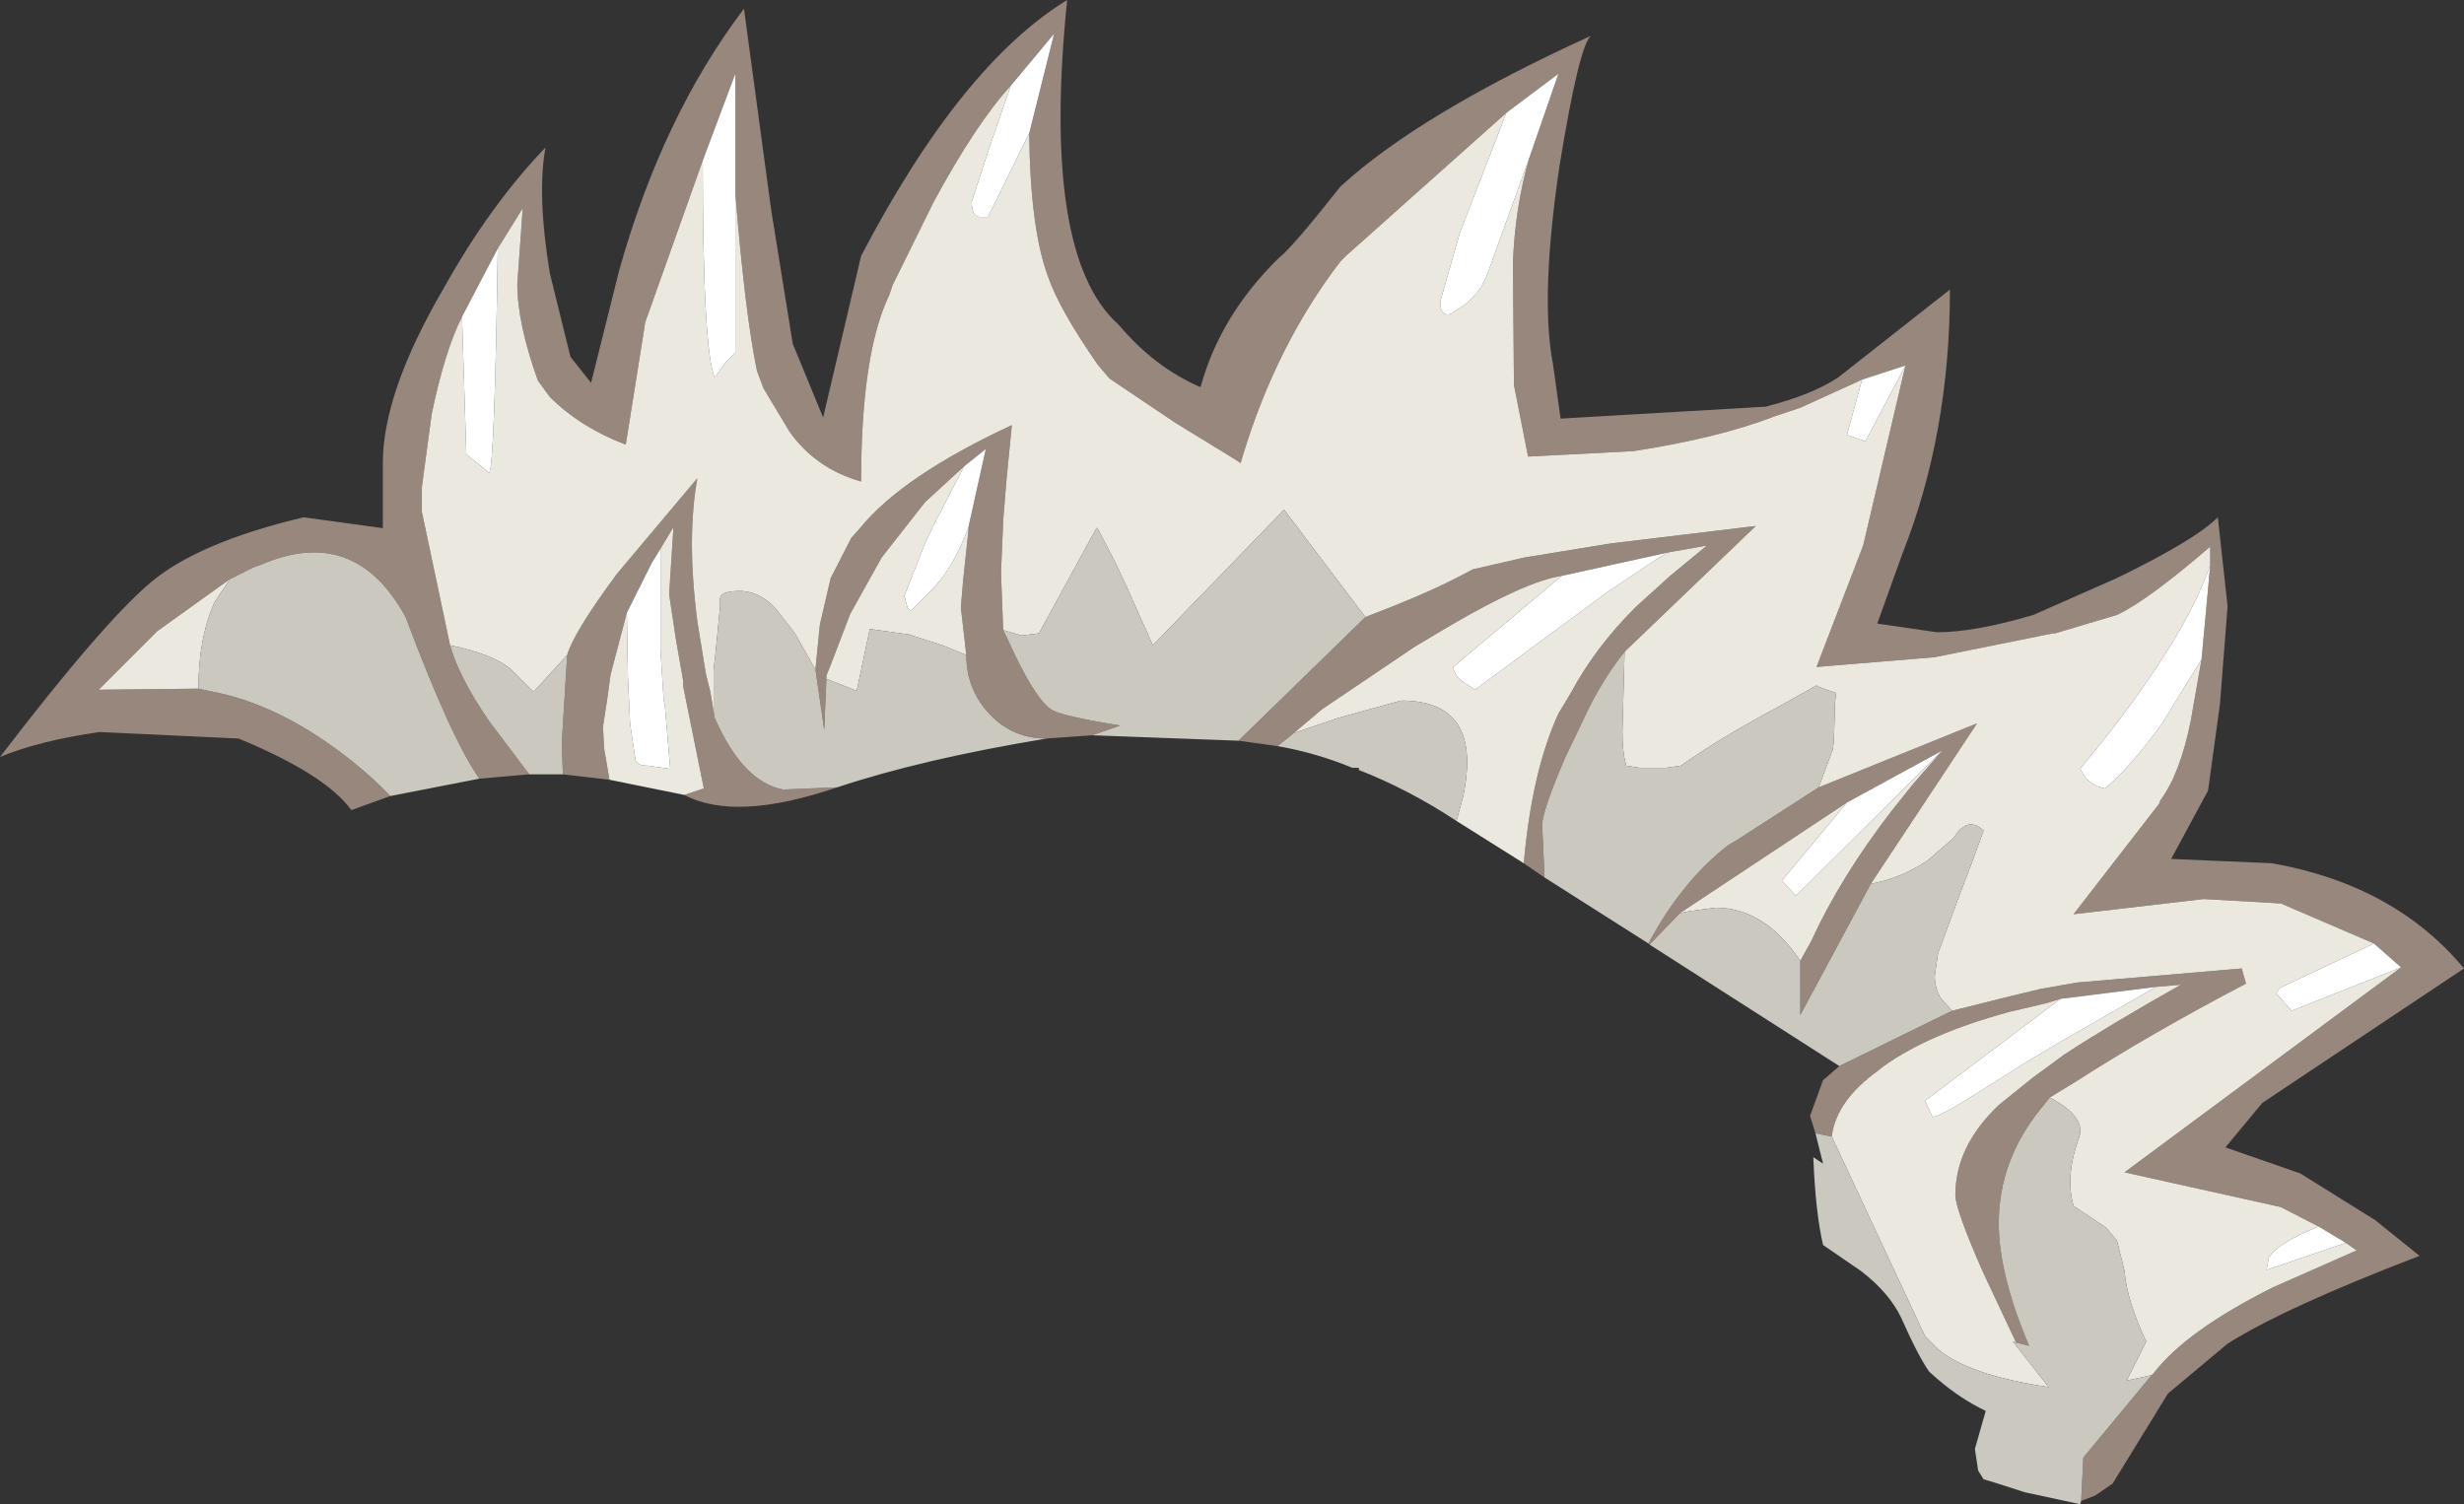 <?xml version="1.0" encoding="UTF-8" standalone="no"?>
<svg xmlns:ffdec="https://www.free-decompiler.com/flash" xmlns:xlink="http://www.w3.org/1999/xlink" ffdec:objectType="shape" height="69.35px" width="113.6px" xmlns="http://www.w3.org/2000/svg">
  <rect width="100%" height="100%" fill="#333333" stroke="none"/>
  <g transform="matrix(1.0, 0.0, 0.0, 1.0, 71.25, 66.7)">
    <path d="M-0.75 -59.4 L0.15 -62.0 0.6 -63.3 -1.8 -61.5 -9.2 -54.9 -9.45 -54.65 Q-12.4 -50.8 -13.95 -45.7 L-14.05 -45.35 -14.6 -45.7 -17.05 -47.2 -20.1 -49.25 -20.65 -49.9 Q-22.45 -52.5 -22.95 -54.0 -23.75 -56.2 -23.8 -60.55 L-22.65 -65.15 -24.65 -62.75 Q-26.25 -61.0 -28.2 -57.4 L-30.1 -53.55 -30.25 -53.1 Q-31.55 -50.4 -31.55 -44.5 -33.65 -45.1 -34.85 -46.8 L-36.05 -48.8 -36.35 -49.6 Q-36.9 -52.25 -37.35 -57.8 L-37.35 -63.3 -38.85 -59.3 -41.5 -51.85 -42.4 -46.2 Q-44.5 -47.0 -45.9 -48.4 L-46.45 -49.15 Q-47.4 -51.8 -47.4 -53.6 L-47.15 -57.1 -48.3 -55.25 -49.95 -52.1 Q-50.75 -50.5 -51.35 -47.6 L-51.8 -44.25 -51.8 -43.1 -50.5 -36.95 Q-50.1 -35.5 -48.7 -33.45 L-46.85 -31.0 -49.15 -30.8 Q-50.45 -32.65 -52.55 -38.25 -54.9 -42.55 -59.25 -40.65 L-59.55 -40.55 -60.65 -40.0 -64.0 -37.6 -66.7 -34.9 -62.1 -34.95 -61.4 -34.8 Q-59.1 -34.35 -56.75 -32.85 -54.8 -31.6 -53.25 -30.0 L-55.05 -29.35 Q-56.25 -31.0 -60.25 -32.65 L-66.65 -32.95 Q-69.45 -32.55 -71.25 -31.8 -66.5 -38.0 -64.3 -39.85 -62.1 -41.7 -57.25 -42.85 L-53.6 -42.35 -53.6 -45.35 Q-53.6 -48.6 -50.8 -53.4 -48.65 -57.25 -46.1 -59.9 -46.5 -57.75 -45.9 -54.1 L-44.95 -50.25 -44.0 -49.05 -42.7 -54.25 Q-40.7 -61.35 -36.95 -66.3 L-35.7 -57.05 -34.7 -50.85 -33.3 -47.45 -31.55 -54.9 Q-26.95 -63.7 -22.05 -66.7 -23.25 -54.95 -19.7 -51.75 L-19.65 -51.7 Q-18.0 -49.75 -15.9 -48.85 -15.0 -52.15 -12.3 -54.8 -11.7 -55.25 -9.45 -58.1 -5.8 -61.45 2.1 -65.05 1.55 -64.6 0.65 -59.05 -0.25 -53.0 0.35 -49.9 L0.7 -47.4 10.15 -47.95 Q12.3 -48.5 13.5 -49.3 L18.65 -53.35 Q18.65 -46.7 16.45 -41.15 L15.3 -37.95 18.05 -37.55 Q19.8 -37.55 22.5 -38.35 L26.35 -40.05 Q29.95 -41.8 31.0 -42.85 L31.45 -38.75 31.1 -34.25 30.55 -30.25 28.85 -27.1 33.5 -26.9 Q39.15 -25.9 42.35 -22.05 L33.05 -15.85 31.35 -13.8 34.8 -12.6 38.25 -10.45 40.3 -8.8 Q34.05 -6.4 31.45 -4.75 L28.7 -2.45 26.15 1.7 25.35 2.25 24.7 2.5 24.8 0.5 27.95 -3.3 28.05 -3.4 Q29.55 -5.35 33.55 -7.35 L37.4 -9.05 36.9 -9.4 35.65 -10.15 33.9 -11.05 26.7 -12.65 39.45 -22.1 38.2 -23.2 33.9 -25.05 33.85 -25.05 30.35 -25.25 24.35 -24.55 28.3 -29.65 28.35 -29.8 Q29.25 -31.0 29.75 -33.45 L30.25 -36.3 30.65 -40.65 30.65 -41.5 Q27.75 -39.0 26.35 -38.35 L23.5 -37.5 23.4 -37.5 17.95 -36.4 12.5 -35.95 14.65 -41.55 16.6 -49.85 14.6 -49.2 11.75 -47.9 10.55 -47.5 Q7.95 -46.5 4.05 -45.9 L-0.8 -45.65 -1.45 -48.95 -1.5 -54.55 Q-1.4 -57.15 -0.75 -59.4 M5.75 -41.25 L0.75 -40.15 Q-0.9 -39.9 -4.4 -37.85 L-6.0 -36.9 -10.3 -34.0 -11.6 -32.9 -12.35 -32.3 -14.15 -32.55 -8.3 -38.25 -6.9 -38.8 Q-4.9 -39.6 -3.35 -40.45 L-0.95 -41.0 3.05 -41.65 9.7 -42.45 3.65 -36.65 Q2.8 -35.6 2.05 -34.15 L0.9 -31.75 Q-0.15 -29.3 -0.15 -28.65 L-0.05 -26.5 -0.05 -26.25 -1.0 -26.9 -0.95 -27.4 Q-0.55 -31.3 0.6 -33.8 L1.2 -34.8 Q2.3 -36.85 4.15 -38.7 L5.75 -40.15 7.45 -41.55 6.9 -41.45 5.75 -41.25 M12.6 -30.4 L19.9 -33.35 15.0 -25.95 11.75 -19.9 11.75 -22.4 12.25 -23.3 Q13.6 -26.25 15.95 -29.3 L16.95 -30.55 18.3 -32.1 13.9 -29.7 6.2 -24.6 4.8 -23.15 4.75 -23.2 Q6.3 -26.1 8.45 -27.75 L8.8 -27.95 12.6 -30.4 M18.75 -20.1 L21.15 -20.7 22.8 -21.1 24.5 -21.4 32.1 -22.05 32.3 -21.35 Q27.9 -19.05 24.4 -16.8 L23.25 -16.1 22.85 -15.6 Q20.9 -13.2 20.9 -10.3 20.9 -7.95 22.3 -4.65 L21.7 -4.8 20.15 -8.1 Q18.9 -10.95 18.9 -11.6 18.9 -13.85 20.9 -15.75 L22.45 -17.0 23.95 -18.1 Q26.1 -19.5 29.3 -21.3 L28.15 -21.2 23.75 -20.65 23.1 -20.45 21.4 -20.05 Q17.7 -19.05 15.6 -17.55 L15.35 -17.35 Q13.4 -15.95 13.2 -14.3 L12.45 -14.45 12.2 -15.25 12.8 -16.9 13.55 -17.55 18.75 -20.1 M-40.8 -41.4 L-41.2 -40.75 -42.35 -38.45 -43.1 -35.6 -43.25 -34.5 -43.45 -33.2 -43.4 -32.2 -43.15 -30.75 -45.3 -31.0 -45.35 -32.45 -45.1 -36.5 Q-44.8 -37.55 -42.8 -40.25 L-39.1 -44.65 Q-39.6 -41.9 -39.1 -38.05 L-38.8 -36.2 -38.7 -35.6 -38.5 -34.8 -38.35 -33.9 -38.3 -33.6 Q-37.0 -30.65 -35.15 -30.3 L-32.65 -30.4 Q-37.35 -28.8 -39.7 -30.05 L-38.8 -30.35 -39.65 -34.55 -39.75 -35.05 -39.75 -35.15 -39.75 -35.3 -40.1 -37.3 -40.4 -39.3 -40.2 -42.4 -40.8 -41.4 M-33.65 -35.8 L-33.65 -35.9 -33.45 -37.9 -32.95 -40.05 -32.0 -41.9 -31.6 -42.35 Q-29.65 -44.75 -24.6 -47.1 L-24.85 -44.55 -25.0 -42.7 -25.0 -42.65 -25.1 -40.3 -25.0 -37.65 -24.85 -37.35 Q-23.6 -34.55 -22.8 -34.0 -22.4 -33.7 -19.6 -33.25 L-20.9 -32.8 -23.0 -32.65 Q-24.55 -32.65 -25.6 -33.75 -26.7 -34.9 -26.7 -36.5 L-26.95 -38.7 -26.85 -39.9 -26.6 -42.25 -26.6 -42.4 -25.8 -46.0 -26.8 -45.2 -28.6 -43.55 -30.6 -41.0 -32.05 -38.4 -32.95 -36.05 -33.15 -35.55 -33.15 -35.4 -33.25 -33.05 -33.65 -35.8" fill="#97877d" fill-rule="evenodd" stroke="none"/>
    <path d="M-1.8 -61.5 L-3.95 -55.95 -4.85 -52.8 Q-4.85 -52.2 -4.5 -52.2 -4.35 -52.2 -4.2 -52.35 -3.15 -52.9 -2.7 -54.0 L-0.75 -59.4 Q-1.4 -57.15 -1.5 -54.55 L-1.45 -48.95 -0.8 -45.65 4.05 -45.9 Q7.95 -46.5 10.55 -47.5 L11.75 -47.9 14.6 -49.2 13.9 -46.65 14.75 -46.35 16.6 -49.85 14.65 -41.55 12.5 -35.95 17.95 -36.4 23.4 -37.5 23.5 -37.5 26.35 -38.35 Q27.75 -39.0 30.65 -41.5 L30.65 -40.65 Q29.35 -36.9 24.65 -31.25 L24.9 -30.85 Q25.25 -30.45 25.8 -30.35 26.9 -31.25 28.4 -33.3 L30.25 -36.3 29.75 -33.45 Q29.25 -31.0 28.35 -29.8 L28.3 -29.65 24.35 -24.55 30.35 -25.25 33.85 -25.05 33.9 -25.05 38.2 -23.2 33.85 -21.15 33.7 -20.9 34.4 -20.1 39.45 -22.1 26.7 -12.65 33.9 -11.05 35.65 -10.15 Q33.75 -9.4 33.35 -8.7 L33.25 -8.15 35.0 -8.75 36.9 -9.4 37.4 -9.05 33.55 -7.35 Q29.55 -5.35 28.05 -3.4 L27.95 -3.3 26.8 -3.05 27.7 -4.85 Q26.8 -6.75 26.7 -8.1 L26.35 -9.5 25.85 -10.1 24.35 -11.1 Q23.95 -12.45 24.6 -14.25 24.95 -15.2 23.25 -16.1 L24.4 -16.8 Q27.9 -19.05 32.3 -21.35 L32.1 -22.05 24.5 -21.4 22.8 -21.1 21.15 -20.7 18.75 -20.1 18.25 -20.65 Q17.95 -21.1 17.95 -21.7 L18.1 -22.75 18.25 -23.15 18.95 -25.05 19.65 -26.9 20.2 -28.4 Q19.8 -28.8 19.4 -28.65 L19.1 -28.45 18.8 -28.05 17.65 -27.05 17.5 -26.95 Q16.35 -26.2 15.0 -25.95 L19.9 -33.35 12.6 -30.4 13.25 -32.15 13.3 -32.55 13.35 -34.3 13.4 -34.75 12.55 -35.05 12.5 -35.1 10.9 -34.2 Q8.0 -32.65 6.25 -31.4 L5.55 -31.3 4.35 -31.3 3.7 -31.4 3.7 -31.5 Q3.55 -32.05 3.55 -32.95 L3.65 -36.65 9.7 -42.45 3.05 -41.65 -0.95 -41.0 -3.35 -40.45 Q-4.9 -39.6 -6.9 -38.8 L-8.3 -38.25 -12.05 -43.2 -18.1 -36.95 -19.35 -39.75 -19.85 -40.8 -20.65 -42.35 -20.7 -42.35 -23.35 -37.5 -24.15 -37.4 -25.0 -37.65 -25.1 -40.3 -25.0 -42.65 -25.0 -42.7 -24.85 -44.55 -24.6 -47.1 Q-29.65 -44.75 -31.6 -42.35 L-32.0 -41.9 -32.95 -40.05 -33.45 -37.9 -33.65 -35.9 -33.65 -35.8 -33.7 -35.9 -34.6 -37.5 -35.5 -38.65 -35.7 -38.85 Q-36.3 -39.4 -37.05 -39.45 L-37.15 -39.45 Q-38.1 -39.45 -38.05 -39.05 L-38.05 -38.75 -38.25 -36.7 -38.35 -35.8 -38.35 -34.85 -38.35 -33.9 -38.5 -34.8 -38.7 -35.6 -38.8 -36.2 -39.1 -38.05 Q-39.6 -41.9 -39.1 -44.65 L-42.8 -40.25 Q-44.8 -37.55 -45.1 -36.5 L-46.65 -34.8 -47.7 -35.85 Q-48.55 -36.55 -50.5 -36.95 L-51.8 -43.1 -51.8 -44.25 -51.35 -47.6 Q-50.75 -50.5 -49.95 -52.1 L-49.75 -45.75 -49.3 -45.4 -48.7 -44.9 Q-48.45 -45.1 -48.3 -55.25 L-47.15 -57.1 -47.4 -53.6 Q-47.4 -51.8 -46.45 -49.15 L-45.9 -48.4 Q-44.5 -47.0 -42.4 -46.2 L-41.5 -51.85 -38.85 -59.3 Q-38.85 -50.55 -38.3 -49.3 L-37.75 -50.05 -37.35 -50.45 -37.35 -57.8 Q-36.9 -52.25 -36.35 -49.6 L-36.05 -48.8 -34.85 -46.8 Q-33.65 -45.1 -31.55 -44.5 -31.55 -50.4 -30.25 -53.1 L-30.1 -53.55 -28.2 -57.4 Q-26.25 -61.0 -24.65 -62.75 L-25.6 -60.0 -26.45 -57.4 Q-26.45 -56.75 -26.1 -56.7 L-25.7 -56.7 -23.8 -60.55 Q-23.75 -56.2 -22.95 -54.0 -22.45 -52.5 -20.65 -49.9 L-20.1 -49.25 -17.05 -47.2 -14.6 -45.7 -14.05 -45.35 -13.95 -45.7 Q-12.4 -50.8 -9.45 -54.65 L-9.2 -54.9 -1.8 -61.5 M-62.1 -34.95 L-66.7 -34.9 -64.0 -37.6 -60.65 -40.0 -61.35 -38.95 Q-62.1 -37.3 -62.1 -34.95 M5.75 -41.25 L6.9 -41.45 7.45 -41.55 5.75 -40.15 4.15 -38.7 Q2.3 -36.85 1.2 -34.8 L0.6 -33.8 Q-0.55 -31.3 -0.95 -27.4 L-1.0 -26.9 -4.1 -28.85 -3.8 -29.95 Q-2.85 -34.4 -6.65 -34.4 L-9.55 -33.6 -11.6 -32.9 -10.3 -34.0 -6.0 -36.9 -4.4 -37.85 Q-0.9 -39.9 0.75 -40.15 L-4.25 -35.95 Q-4.2 -35.5 -3.7 -35.2 L-3.25 -34.9 -1.35 -36.3 2.85 -39.4 4.8 -40.7 Q5.45 -41.15 5.75 -41.25 M6.2 -24.6 L13.9 -29.7 10.9 -26.1 11.55 -25.4 18.3 -32.1 16.95 -30.55 15.95 -29.3 Q13.6 -26.25 12.25 -23.3 L11.75 -22.4 Q10.1 -24.85 7.85 -24.85 L6.7 -24.7 6.2 -24.6 M13.2 -14.3 Q13.4 -15.95 15.35 -17.35 L15.6 -17.55 Q17.7 -19.05 21.4 -20.05 L23.1 -20.45 23.75 -20.65 17.5 -15.95 17.85 -15.2 Q18.3 -15.25 20.45 -16.65 L22.2 -17.75 23.8 -18.7 28.15 -21.2 29.3 -21.3 Q26.1 -19.5 23.95 -18.1 L22.45 -17.0 20.9 -15.75 Q18.9 -13.85 18.9 -11.6 18.9 -10.95 20.15 -8.1 L21.7 -4.8 21.55 -4.85 23.2 -2.75 Q19.5 -3.3 18.1 -4.5 L17.5 -5.1 13.2 -14.3 M-42.35 -38.45 L-42.3 -35.45 -42.2 -33.35 -41.95 -31.65 Q-41.85 -31.4 -41.4 -31.4 L-40.35 -31.25 -40.6 -34.2 -40.65 -34.4 -40.8 -36.75 -40.8 -41.4 -40.2 -42.4 -40.4 -39.3 -40.1 -37.3 -39.75 -35.3 -39.75 -35.15 -39.75 -35.05 -39.65 -34.55 -38.8 -30.35 -39.7 -30.05 -43.15 -30.75 -43.4 -32.2 -43.45 -33.2 -43.25 -34.5 -43.1 -35.6 -42.35 -38.45 M-26.8 -45.2 L-27.5 -43.85 -28.2 -42.5 -28.6 -41.65 -29.55 -39.25 -29.55 -39.2 -29.4 -38.65 -29.25 -38.55 -28.25 -39.55 -27.9 -39.95 Q-27.2 -40.85 -26.65 -42.25 L-26.6 -42.4 -26.6 -42.25 -26.85 -39.9 -26.95 -38.7 -26.7 -36.5 -27.8 -36.95 -29.35 -37.45 -31.15 -37.7 -31.75 -34.85 -33.15 -35.4 -33.15 -35.55 -32.95 -36.05 -32.05 -38.4 -30.6 -41.0 -28.6 -43.55 -26.8 -45.2" fill="#ebe8e0" fill-rule="evenodd" stroke="none"/>
    <path d="M-1.8 -61.5 L0.6 -63.3 0.15 -62.0 -0.75 -59.4 -2.7 -54.0 Q-3.15 -52.9 -4.2 -52.35 -4.35 -52.2 -4.5 -52.2 -4.85 -52.2 -4.85 -52.8 L-3.95 -55.95 -1.8 -61.5 M14.6 -49.2 L16.6 -49.85 14.75 -46.35 13.9 -46.65 14.6 -49.2 M30.65 -40.65 L30.25 -36.3 28.4 -33.3 Q26.9 -31.25 25.8 -30.35 25.25 -30.45 24.9 -30.85 L24.65 -31.25 Q29.35 -36.9 30.65 -40.65 M38.2 -23.2 L39.45 -22.1 34.4 -20.1 33.7 -20.9 33.85 -21.15 38.2 -23.2 M35.65 -10.15 L36.9 -9.4 35.0 -8.75 33.25 -8.15 33.35 -8.7 Q33.75 -9.4 35.65 -10.15 M-49.95 -52.1 L-48.3 -55.25 Q-48.45 -45.1 -48.7 -44.9 L-49.3 -45.4 -49.75 -45.75 -49.95 -52.1 M-38.85 -59.3 L-37.35 -63.3 -37.35 -57.8 -37.35 -50.45 -37.75 -50.05 -38.3 -49.3 Q-38.85 -50.55 -38.85 -59.3 M-24.65 -62.75 L-22.65 -65.15 -23.8 -60.55 -25.7 -56.7 -26.1 -56.7 Q-26.45 -56.75 -26.45 -57.4 L-25.6 -60.0 -24.65 -62.75 M0.75 -40.15 L5.75 -41.25 Q5.45 -41.15 4.8 -40.7 L2.85 -39.4 -1.35 -36.3 -3.25 -34.9 -3.7 -35.2 Q-4.2 -35.5 -4.25 -35.95 L0.75 -40.15 M13.9 -29.7 L18.3 -32.1 11.55 -25.4 10.9 -26.1 13.9 -29.7 M23.75 -20.65 L28.15 -21.2 23.8 -18.7 22.2 -17.75 20.45 -16.65 Q18.3 -15.25 17.85 -15.2 L17.5 -15.95 23.75 -20.65 M-42.35 -38.45 L-41.2 -40.75 -40.8 -41.4 -40.8 -36.75 -40.65 -34.4 -40.6 -34.2 -40.35 -31.25 -41.4 -31.4 Q-41.85 -31.4 -41.95 -31.65 L-42.2 -33.35 -42.3 -35.45 -42.35 -38.45 M-26.6 -42.4 L-26.65 -42.25 Q-27.2 -40.85 -27.9 -39.95 L-28.25 -39.55 -29.25 -38.55 -29.4 -38.65 -29.55 -39.2 -29.55 -39.25 -28.6 -41.65 -28.2 -42.5 -27.5 -43.85 -26.8 -45.2 -25.8 -46.0 -26.6 -42.4" fill="#ffffff" fill-rule="evenodd" stroke="none"/>
    <path d="M27.95 -3.3 L24.8 0.5 24.7 2.5 24.65 2.65 22.1 2.1 20.7 1.65 20.2 1.5 19.95 1.1 19.8 0.1 20.3 -1.65 Q19.15 -2.2 18.1 -3.1 L17.7 -3.45 Q17.2 -4.15 16.4 -5.95 15.85 -7.1 14.55 -8.1 L12.8 -9.3 Q12.45 -10.8 12.35 -13.35 L12.8 -13.05 12.45 -14.45 13.2 -14.3 17.5 -5.1 18.1 -4.5 Q19.5 -3.3 23.2 -2.75 L21.55 -4.85 21.7 -4.8 22.3 -4.65 Q20.9 -7.95 20.9 -10.3 20.9 -13.2 22.85 -15.6 L23.25 -16.1 Q24.95 -15.2 24.6 -14.25 23.95 -12.45 24.35 -11.1 L25.85 -10.1 26.35 -9.5 26.7 -8.1 Q26.8 -6.75 27.7 -4.85 L26.8 -3.05 27.95 -3.3 M-53.25 -30.0 Q-54.8 -31.6 -56.75 -32.85 -59.1 -34.35 -61.4 -34.8 L-62.1 -34.95 Q-62.1 -37.3 -61.35 -38.95 L-60.65 -40.0 -59.55 -40.55 -59.25 -40.65 Q-54.9 -42.55 -52.55 -38.25 -50.45 -32.65 -49.15 -30.8 L-53.25 -30.0 M-46.85 -31.0 L-48.7 -33.45 Q-50.1 -35.5 -50.5 -36.95 -48.55 -36.55 -47.7 -35.85 L-46.65 -34.8 -45.1 -36.5 -45.35 -32.45 -45.3 -31.0 -46.85 -31.0 M-0.05 -26.25 L-0.05 -26.5 -0.15 -28.65 Q-0.15 -29.3 0.9 -31.75 L2.05 -34.15 Q2.8 -35.6 3.65 -36.65 L3.55 -32.95 Q3.55 -32.05 3.7 -31.5 L3.7 -31.4 4.35 -31.3 5.55 -31.3 6.25 -31.4 Q8.0 -32.65 10.9 -34.2 L12.5 -35.1 12.55 -35.05 13.4 -34.75 13.35 -34.3 13.3 -32.55 13.25 -32.15 12.6 -30.4 8.8 -27.95 8.45 -27.75 Q6.3 -26.1 4.75 -23.2 L-0.05 -26.25 M-8.3 -38.25 L-14.15 -32.55 -20.9 -32.8 -19.6 -33.25 Q-22.4 -33.7 -22.8 -34.0 -23.6 -34.55 -24.85 -37.35 L-25.0 -37.65 -24.15 -37.4 -23.35 -37.5 -20.7 -42.35 -20.65 -42.35 -19.85 -40.8 -19.35 -39.75 -18.1 -36.95 -12.05 -43.2 -8.3 -38.25 M-12.35 -32.3 L-11.6 -32.9 -9.55 -33.6 -6.65 -34.4 Q-2.85 -34.4 -3.8 -29.95 L-4.1 -28.85 Q-6.3 -30.3 -8.6 -31.2 L-8.6 -31.3 -8.9 -31.3 Q-10.6 -32.0 -12.35 -32.3 M15.0 -25.95 Q16.35 -26.2 17.5 -26.95 L17.65 -27.05 18.8 -28.05 19.1 -28.45 19.4 -28.65 Q19.8 -28.8 20.2 -28.4 L19.65 -26.9 18.95 -25.05 18.25 -23.15 18.1 -22.75 17.95 -21.7 Q17.95 -21.1 18.25 -20.65 L18.75 -20.1 13.55 -17.55 4.8 -23.15 6.2 -24.6 6.7 -24.7 7.85 -24.85 Q10.1 -24.85 11.75 -22.4 L11.75 -19.9 15.0 -25.95 M-32.65 -30.4 L-35.15 -30.3 Q-37.0 -30.65 -38.3 -33.6 L-38.35 -33.9 -38.35 -34.85 -38.35 -35.8 -38.25 -36.7 -38.05 -38.75 -38.05 -39.05 Q-38.1 -39.45 -37.15 -39.45 L-37.05 -39.45 Q-36.3 -39.4 -35.7 -38.85 L-35.5 -38.65 -34.6 -37.5 -33.7 -35.9 -33.65 -35.8 -33.25 -33.05 -33.15 -35.4 -31.75 -34.85 -31.15 -37.7 -29.35 -37.45 -27.8 -36.95 -26.7 -36.5 Q-26.7 -34.9 -25.6 -33.75 -24.55 -32.65 -23.0 -32.65 -28.75 -31.7 -32.65 -30.4" fill="#cbc8c0" fill-rule="evenodd" stroke="none"/>
  </g>
</svg>
